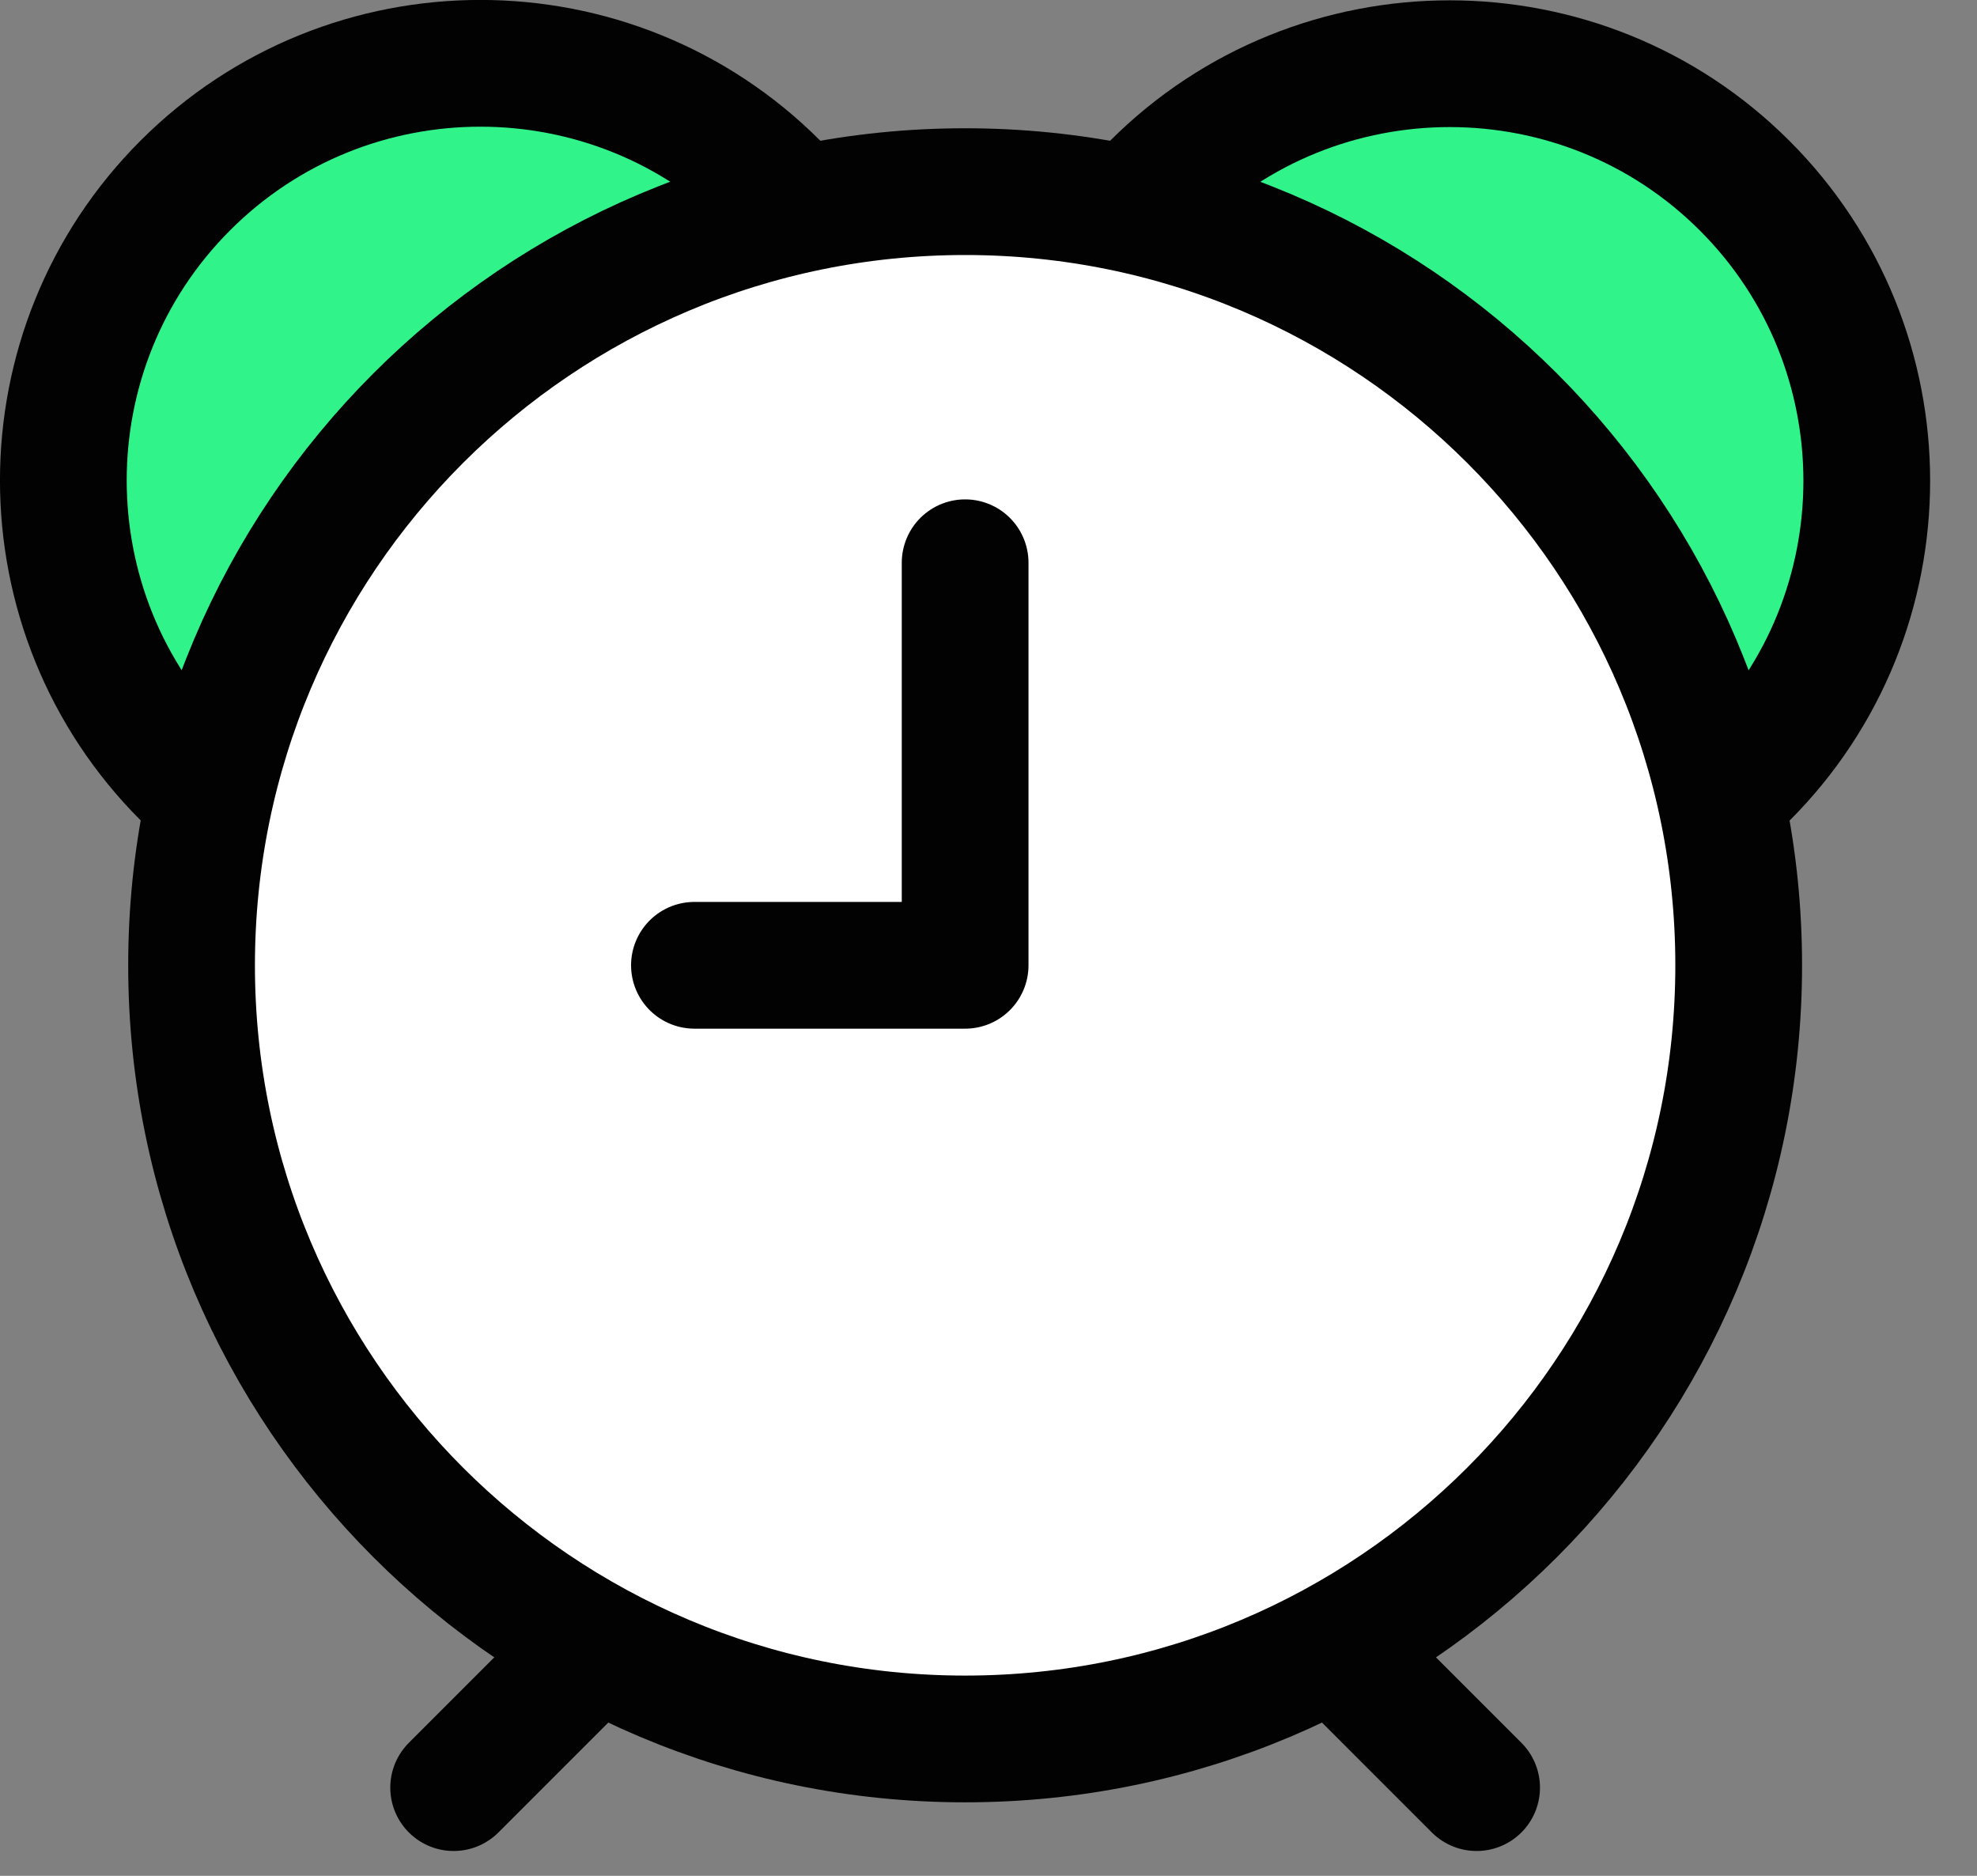 <svg width="39" height="37" viewBox="0 0 39 37" fill="none" xmlns="http://www.w3.org/2000/svg">
<rect x="0" y="0" width="39" height="37" fill="#808080" stroke="none"/>
<g clip-path="url(#clip0_527_1498)">
<path d="M8.949 35.26L19.039 25.17L29.129 35.26" stroke="#020202" stroke-width="2.5" stroke-linecap="round" stroke-linejoin="round"/>
<path d="M3.657 3.657C6.868 0.446 12.086 0.446 15.296 3.657L3.657 15.296C0.447 12.085 0.447 6.867 3.657 3.657Z" fill="#30F38A" stroke="#020202" stroke-width="2.5" stroke-linecap="round" stroke-linejoin="round"/>
<path d="M34.411 15.296L22.779 3.664C25.989 0.454 31.208 0.454 34.418 3.664C37.628 6.875 37.628 12.093 34.418 15.303L34.411 15.296Z" fill="#30F38A" stroke="#020202" stroke-width="2.5" stroke-linecap="round" stroke-linejoin="round"/>
<path d="M19.039 34.3C27.467 34.3 34.299 27.468 34.299 19.04C34.299 10.612 27.467 3.78 19.039 3.78C10.611 3.78 3.779 10.612 3.779 19.04C3.779 27.468 10.611 34.3 19.039 34.3Z" fill="white" stroke="#020202" stroke-width="2.5" stroke-linecap="round" stroke-linejoin="round"/>
<path d="M13.699 19.04H19.039V11.1" stroke="#020202" stroke-width="2.5" stroke-linecap="round" stroke-linejoin="round"/>
</g>
<defs>
<clipPath id="clip0_527_1498">
<rect width="38.08" height="36.51" fill="white"/>
</clipPath>
</defs>
</svg>
